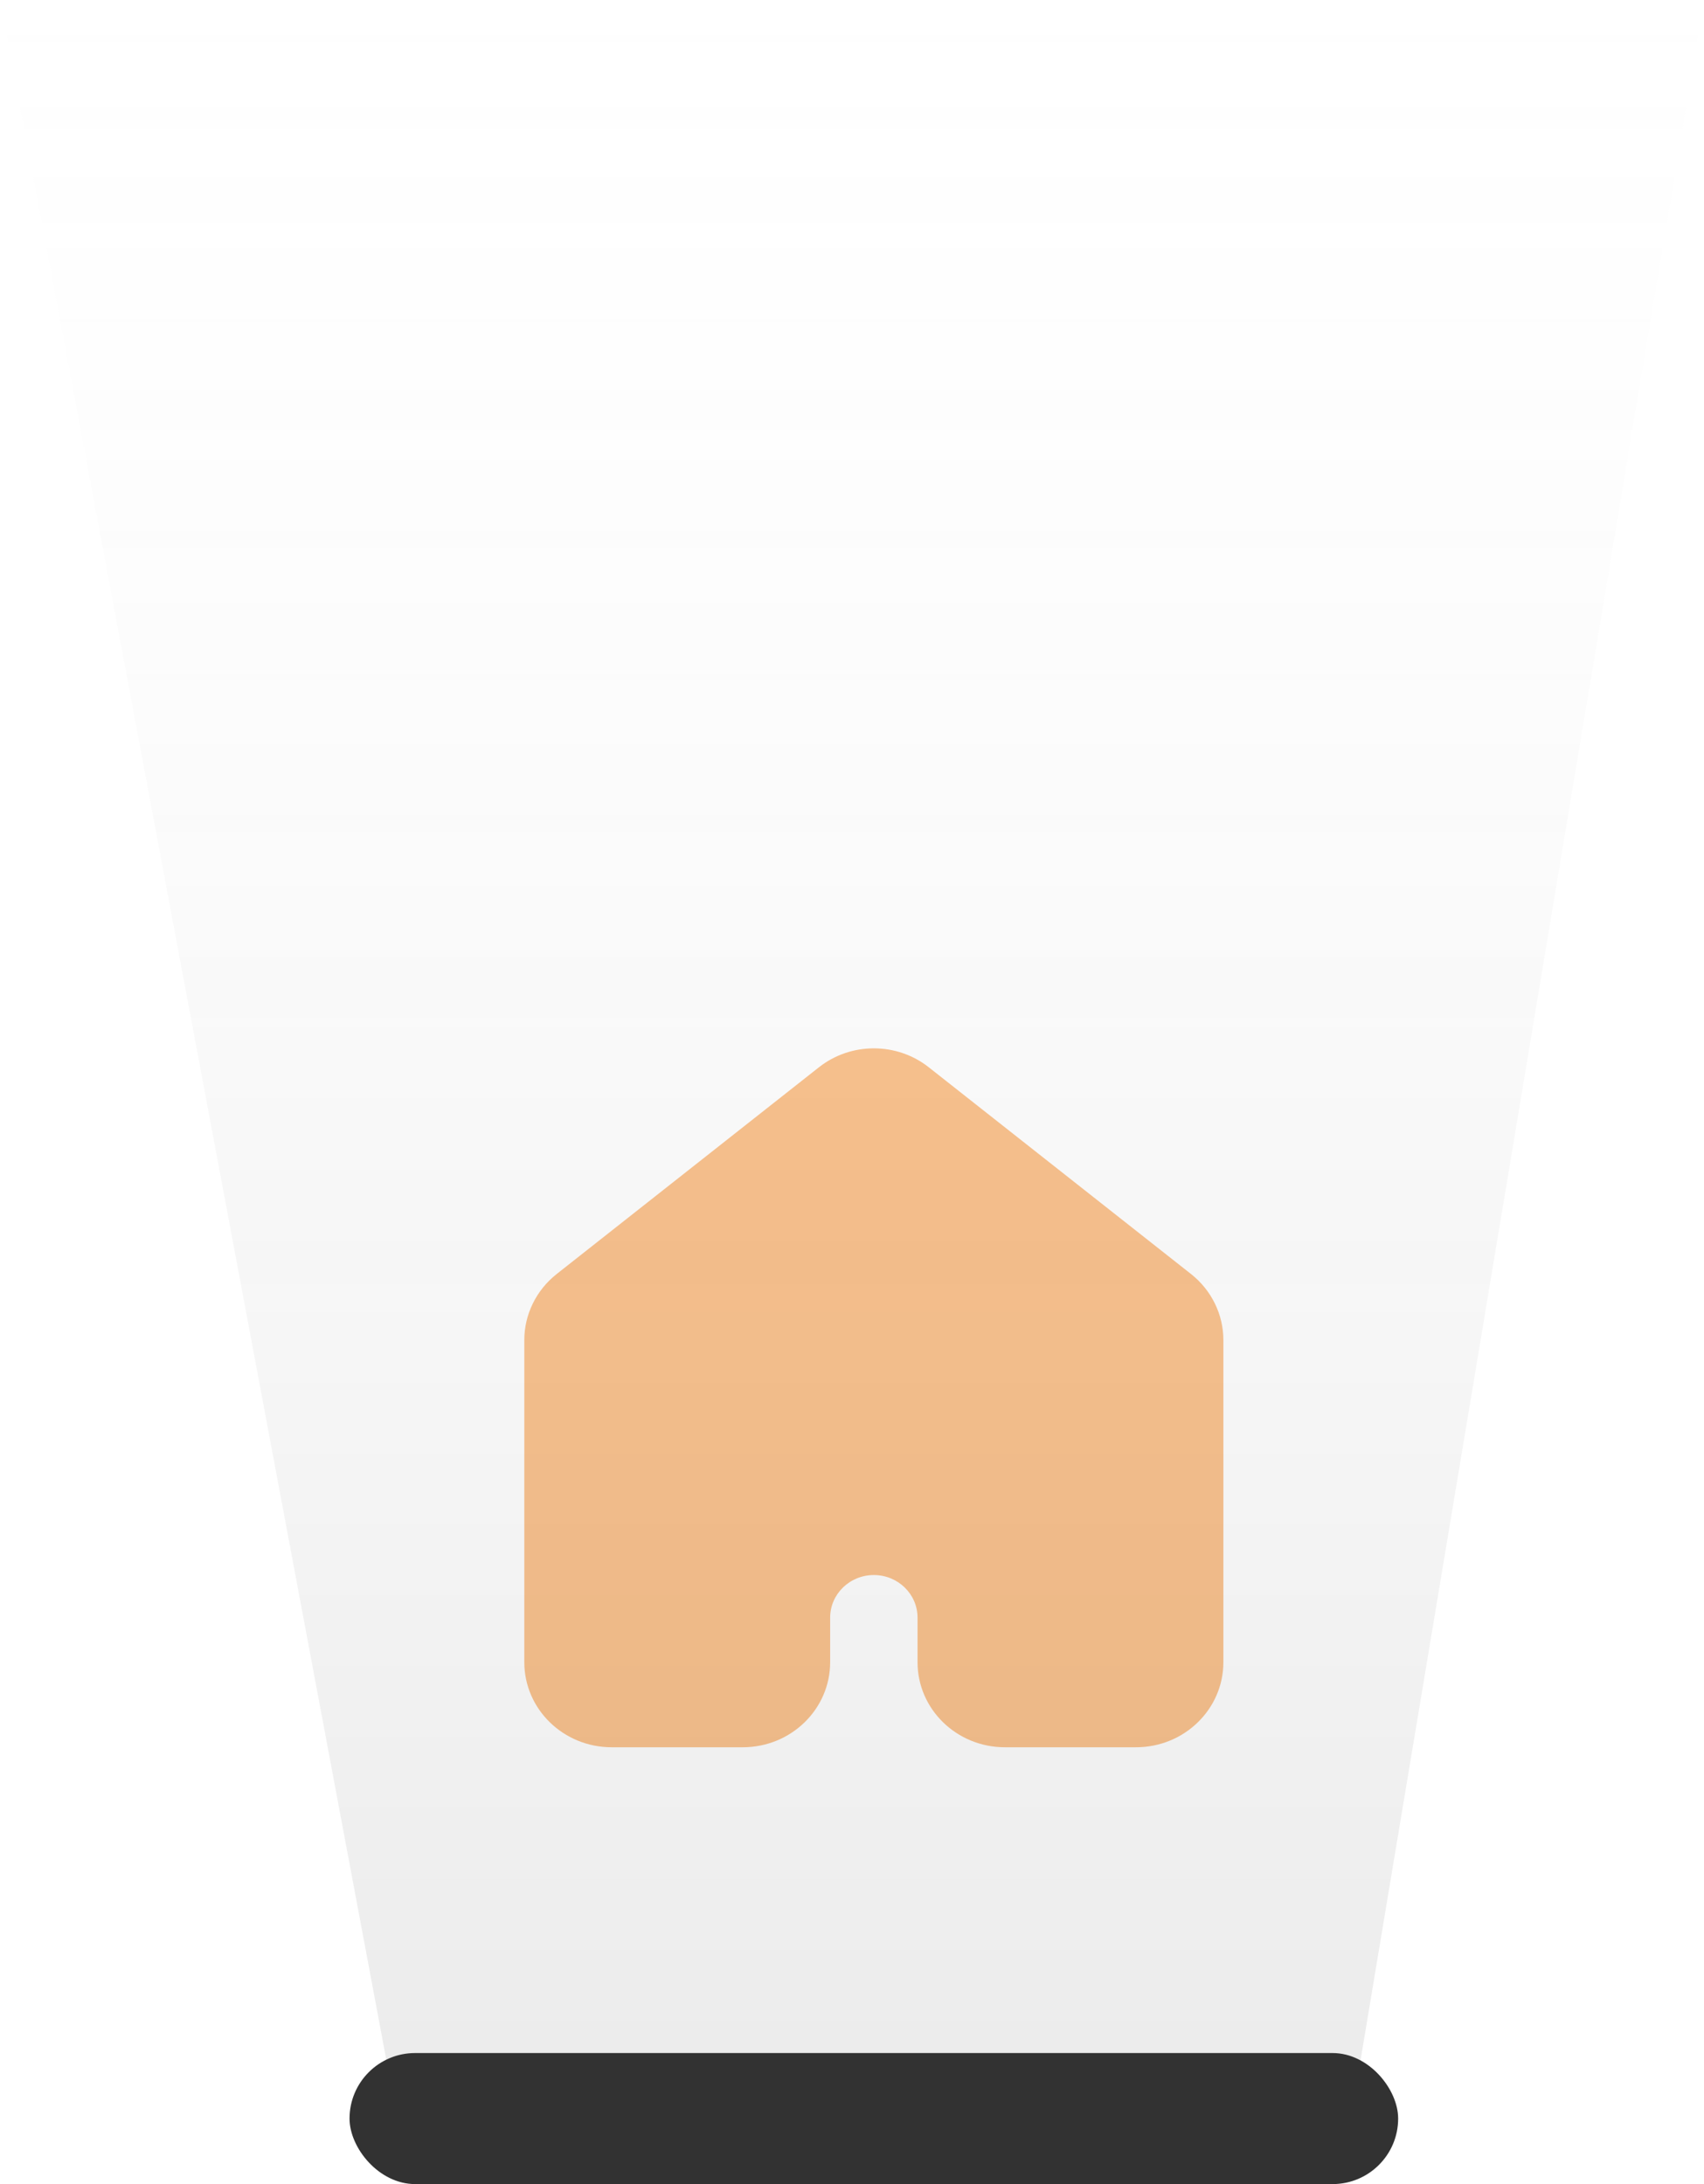 <svg width="39" height="50" viewBox="0 0 39 50" fill="none" xmlns="http://www.w3.org/2000/svg">
<g filter="url(#filter0_d_450_17771)">
<path d="M28 28.679C28 28.091 27.727 27.535 27.258 27.165L21.258 22.434C20.525 21.855 19.475 21.855 18.742 22.434L12.742 27.165C12.273 27.535 12 28.091 12 28.679V36.052C12 37.128 12.895 38 14 38H17C18.105 38 19 37.128 19 36.052V35.032C19 34.494 19.448 34.057 20 34.057C20.552 34.057 21 34.494 21 35.032V36.052C21 37.128 21.895 38 23 38H26C27.105 38 28 37.128 28 36.052V28.679Z" fill="#FBC18B"/>
</g>
<path d="M0 0H39L31 48H9L0 0Z" fill="url(#paint0_linear_450_17771)" fill-opacity="0.2"/>
<rect x="8" y="47" width="24" height="3" rx="1.5" fill="#323232"/>
<defs>
<filter id="filter0_d_450_17771" x="8" y="20" width="24" height="24" filterUnits="userSpaceOnUse" color-interpolation-filters="sRGB">
<feFlood flood-opacity="0" result="BackgroundImageFix"/>
<feColorMatrix in="SourceAlpha" type="matrix" values="0 0 0 0 0 0 0 0 0 0 0 0 0 0 0 0 0 0 127 0" result="hardAlpha"/>
<feOffset dy="2"/>
<feGaussianBlur stdDeviation="2"/>
<feComposite in2="hardAlpha" operator="out"/>
<feColorMatrix type="matrix" values="0 0 0 0 0 0 0 0 0 0 0 0 0 0 0 0 0 0 0.25 0"/>
<feBlend mode="normal" in2="BackgroundImageFix" result="effect1_dropShadow_450_17771"/>
<feBlend mode="normal" in="SourceGraphic" in2="effect1_dropShadow_450_17771" result="shape"/>
</filter>
<linearGradient id="paint0_linear_450_17771" x1="19.5" y1="0" x2="19.5" y2="48" gradientUnits="userSpaceOnUse">
<stop stop-color="#D9D9D9" stop-opacity="0"/>
<stop offset="1" stop-color="#515151" stop-opacity="0.58"/>
</linearGradient>
</defs>
</svg>
